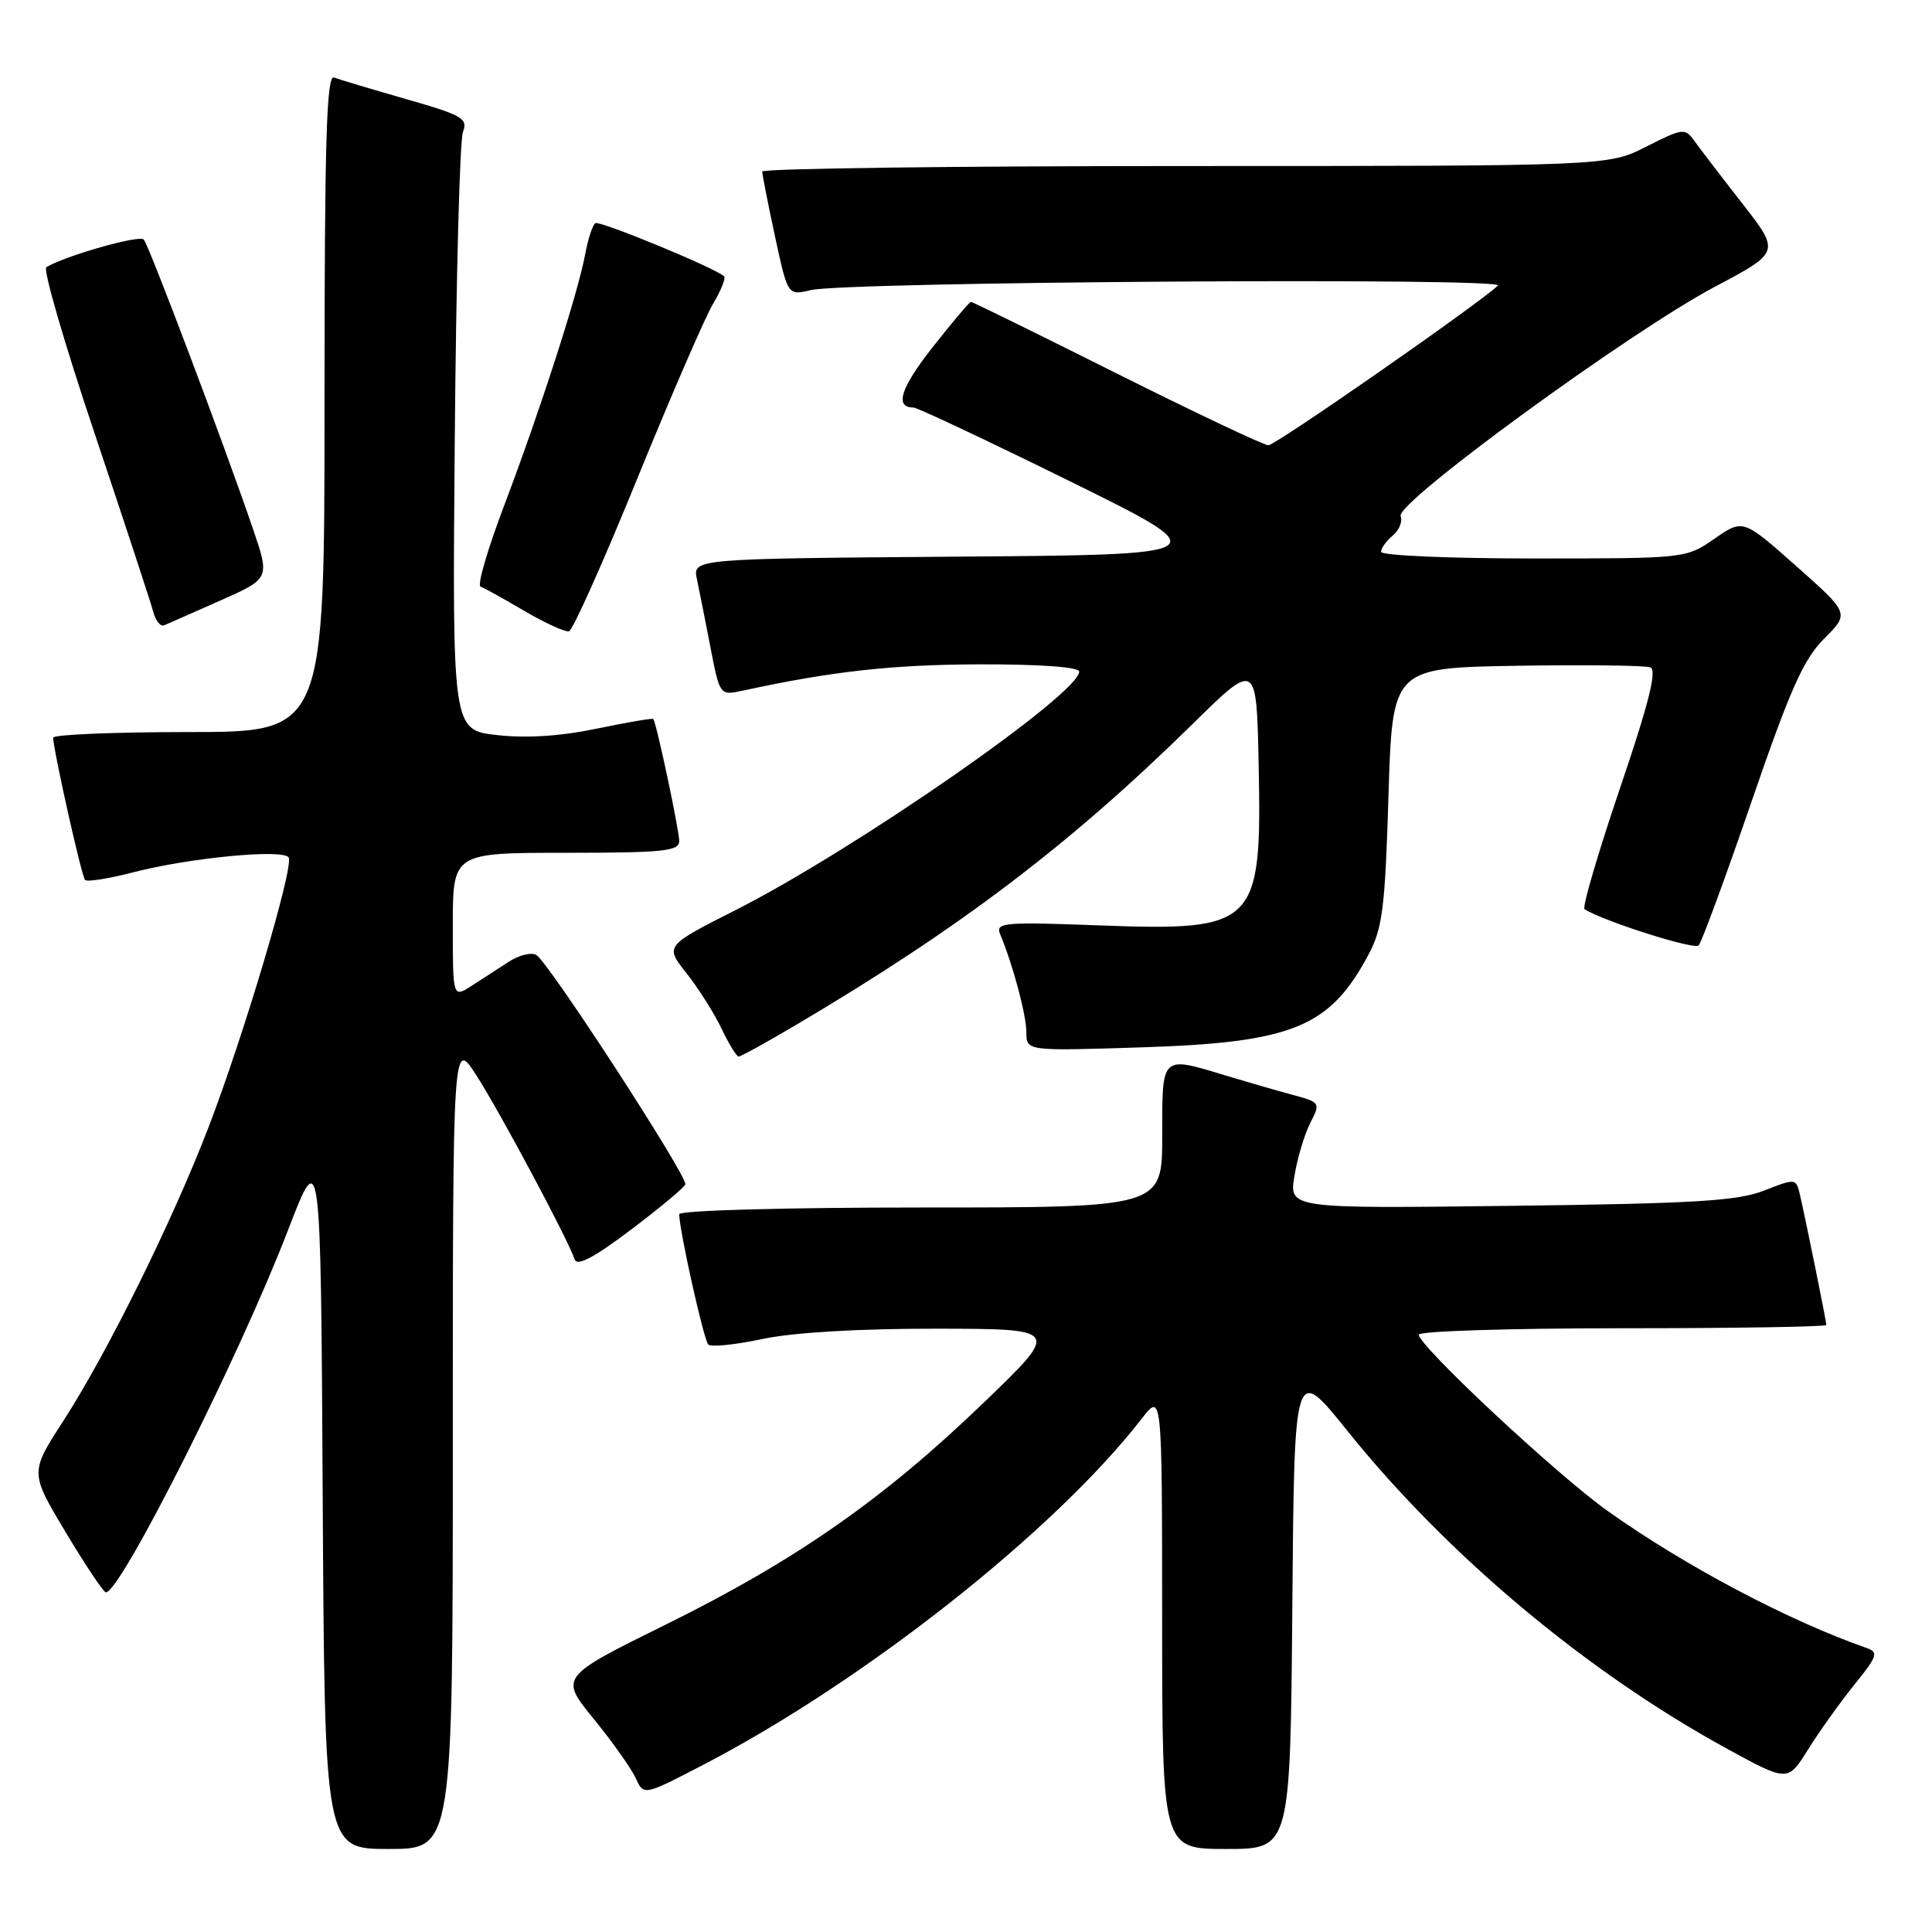 <?xml version="1.0" encoding="UTF-8" standalone="no"?>
<!DOCTYPE svg PUBLIC "-//W3C//DTD SVG 1.1//EN" "http://www.w3.org/Graphics/SVG/1.1/DTD/svg11.dtd" >
<svg xmlns="http://www.w3.org/2000/svg" xmlns:xlink="http://www.w3.org/1999/xlink" version="1.1" viewBox="0 0 256 256">
 <g >
 <path fill="currentColor"
d=" M 60.00 191.30 C 60.00 137.61 60.00 137.61 63.16 142.55 C 66.37 147.57 75.33 164.36 76.14 166.87 C 76.45 167.83 78.68 166.66 83.54 162.99 C 87.37 160.10 90.64 157.38 90.81 156.94 C 91.18 155.98 72.75 127.58 71.08 126.55 C 70.44 126.15 68.81 126.54 67.46 127.41 C 66.11 128.29 63.88 129.73 62.50 130.62 C 60.00 132.23 60.00 132.23 60.00 122.62 C 60.00 113.00 60.00 113.00 75.00 113.00 C 87.89 113.00 90.00 112.78 90.00 111.45 C 90.00 109.97 86.98 95.76 86.56 95.27 C 86.45 95.14 83.08 95.72 79.07 96.55 C 74.27 97.55 69.75 97.84 65.85 97.40 C 59.93 96.73 59.93 96.73 60.26 58.12 C 60.44 36.88 60.92 18.60 61.34 17.50 C 62.03 15.70 61.29 15.27 53.81 13.13 C 49.25 11.82 44.95 10.54 44.26 10.27 C 43.26 9.89 43.00 18.75 43.00 53.39 C 43.00 97.00 43.00 97.00 25.00 97.00 C 15.10 97.00 7.02 97.34 7.04 97.75 C 7.15 99.77 10.82 116.15 11.27 116.60 C 11.55 116.88 14.44 116.42 17.68 115.58 C 25.16 113.65 37.55 112.46 38.25 113.62 C 38.97 114.82 32.30 137.24 27.58 149.50 C 22.77 161.97 14.20 179.29 8.39 188.28 C 3.96 195.12 3.96 195.12 8.72 203.06 C 11.34 207.43 13.73 211.00 14.03 211.00 C 15.99 211.00 31.74 179.70 38.12 163.11 C 42.50 151.72 42.50 151.72 42.76 198.36 C 43.02 245.00 43.02 245.00 51.51 245.00 C 60.00 245.00 60.00 245.00 60.00 191.30 Z  M 171.24 212.92 C 171.50 180.83 171.50 180.83 178.50 189.55 C 191.77 206.08 210.24 221.54 228.83 231.71 C 236.90 236.12 236.90 236.12 239.58 231.81 C 241.06 229.44 243.81 225.59 245.70 223.25 C 248.78 219.43 248.95 218.93 247.32 218.36 C 236.98 214.75 223.24 207.48 213.02 200.21 C 206.26 195.40 188.00 178.35 188.00 176.85 C 188.00 176.38 200.15 176.00 215.00 176.00 C 229.85 176.00 242.00 175.80 242.00 175.57 C 242.00 175.08 239.29 161.73 238.50 158.30 C 237.99 156.12 237.93 156.12 233.74 157.76 C 230.22 159.14 224.53 159.48 200.15 159.78 C 170.80 160.14 170.80 160.14 171.52 155.82 C 171.91 153.44 172.86 150.28 173.62 148.79 C 174.99 146.13 174.95 146.06 171.26 145.07 C 169.19 144.51 165.25 143.37 162.50 142.54 C 153.79 139.90 154.00 139.70 154.00 150.50 C 154.00 160.00 154.00 160.00 122.00 160.00 C 103.89 160.00 90.00 160.39 90.00 160.89 C 90.00 162.97 93.25 177.56 93.85 178.16 C 94.21 178.52 97.42 178.19 101.00 177.43 C 105.07 176.56 113.66 176.05 124.00 176.06 C 140.50 176.08 140.50 176.08 130.42 185.79 C 117.10 198.62 105.54 206.70 88.33 215.21 C 74.15 222.21 74.15 222.21 78.66 227.75 C 81.15 230.80 83.65 234.34 84.24 235.62 C 85.30 237.95 85.30 237.95 93.29 233.79 C 114.63 222.69 139.79 202.81 151.27 188.00 C 153.98 184.50 153.98 184.50 153.99 214.75 C 154.00 245.00 154.00 245.00 162.49 245.00 C 170.97 245.00 170.97 245.00 171.24 212.92 Z  M 105.44 135.83 C 127.17 122.99 141.72 111.95 158.00 95.96 C 166.50 87.60 166.50 87.60 166.78 101.36 C 167.21 122.67 166.50 123.39 145.66 122.62 C 132.92 122.14 131.88 122.24 132.53 123.80 C 134.23 127.87 136.00 134.51 136.00 136.79 C 136.00 139.27 136.00 139.27 151.25 138.78 C 171.27 138.14 176.19 136.13 181.33 126.50 C 183.19 123.01 183.53 120.33 183.98 105.50 C 184.50 88.50 184.50 88.50 200.96 88.22 C 210.02 88.07 217.99 88.17 218.68 88.43 C 219.59 88.78 218.49 93.17 214.64 104.50 C 211.73 113.08 209.62 120.27 209.96 120.48 C 212.61 122.11 224.51 125.89 225.08 125.27 C 225.48 124.85 228.63 116.28 232.08 106.24 C 237.20 91.35 238.97 87.36 241.71 84.62 C 245.07 81.27 245.07 81.27 238.01 75.01 C 230.96 68.76 230.96 68.76 227.18 71.38 C 223.40 74.00 223.36 74.00 203.20 74.00 C 192.09 74.00 183.00 73.61 183.00 73.12 C 183.00 72.64 183.70 71.67 184.55 70.96 C 185.40 70.26 185.87 69.09 185.59 68.38 C 184.92 66.62 215.95 43.98 227.19 38.02 C 235.89 33.41 235.89 33.41 230.86 26.96 C 228.09 23.41 225.24 19.68 224.52 18.68 C 223.27 16.94 222.99 16.97 218.14 19.43 C 213.07 22.00 213.07 22.00 157.03 22.00 C 126.21 22.00 101.00 22.33 101.00 22.73 C 101.00 23.13 101.76 26.99 102.69 31.31 C 104.38 39.17 104.38 39.17 107.44 38.44 C 112.11 37.33 199.66 36.75 198.49 37.84 C 195.72 40.42 169.01 59.00 168.07 59.00 C 167.47 59.00 158.44 54.72 148.00 49.50 C 137.56 44.27 128.86 40.00 128.66 40.00 C 128.46 40.00 126.18 42.70 123.59 45.99 C 119.32 51.42 118.50 54.00 121.04 54.00 C 121.54 54.00 130.85 58.39 141.73 63.75 C 161.50 73.50 161.50 73.50 126.64 73.76 C 91.77 74.03 91.77 74.03 92.35 76.76 C 92.67 78.27 93.48 82.35 94.15 85.84 C 95.38 92.17 95.38 92.17 98.44 91.51 C 110.30 88.94 118.19 88.07 129.75 88.03 C 137.83 88.01 143.00 88.39 143.00 88.99 C 143.00 91.95 113.24 112.61 97.47 120.59 C 88.10 125.34 88.10 125.34 90.96 128.95 C 92.54 130.94 94.62 134.24 95.60 136.28 C 96.57 138.33 97.60 140.00 97.88 140.00 C 98.16 140.00 101.56 138.12 105.44 135.83 Z  M 84.43 63.45 C 88.90 52.48 93.42 42.05 94.47 40.28 C 95.53 38.51 96.19 36.86 95.95 36.62 C 94.87 35.55 79.49 29.20 78.89 29.57 C 78.53 29.79 77.91 31.67 77.53 33.74 C 76.56 38.93 71.56 54.44 66.81 66.97 C 64.62 72.73 63.21 77.57 63.67 77.73 C 64.13 77.89 66.75 79.34 69.50 80.96 C 72.25 82.57 74.91 83.78 75.40 83.65 C 75.90 83.51 79.96 74.42 84.43 63.45 Z  M 29.18 79.58 C 35.76 76.66 35.76 76.66 33.52 70.08 C 29.68 58.83 19.75 32.54 19.05 31.74 C 18.47 31.09 8.58 33.91 6.14 35.41 C 5.68 35.70 8.56 45.59 12.53 57.41 C 16.49 69.22 19.99 79.86 20.30 81.05 C 20.61 82.24 21.26 83.05 21.74 82.86 C 22.21 82.66 25.56 81.19 29.18 79.58 Z "/>
</g>
</svg>